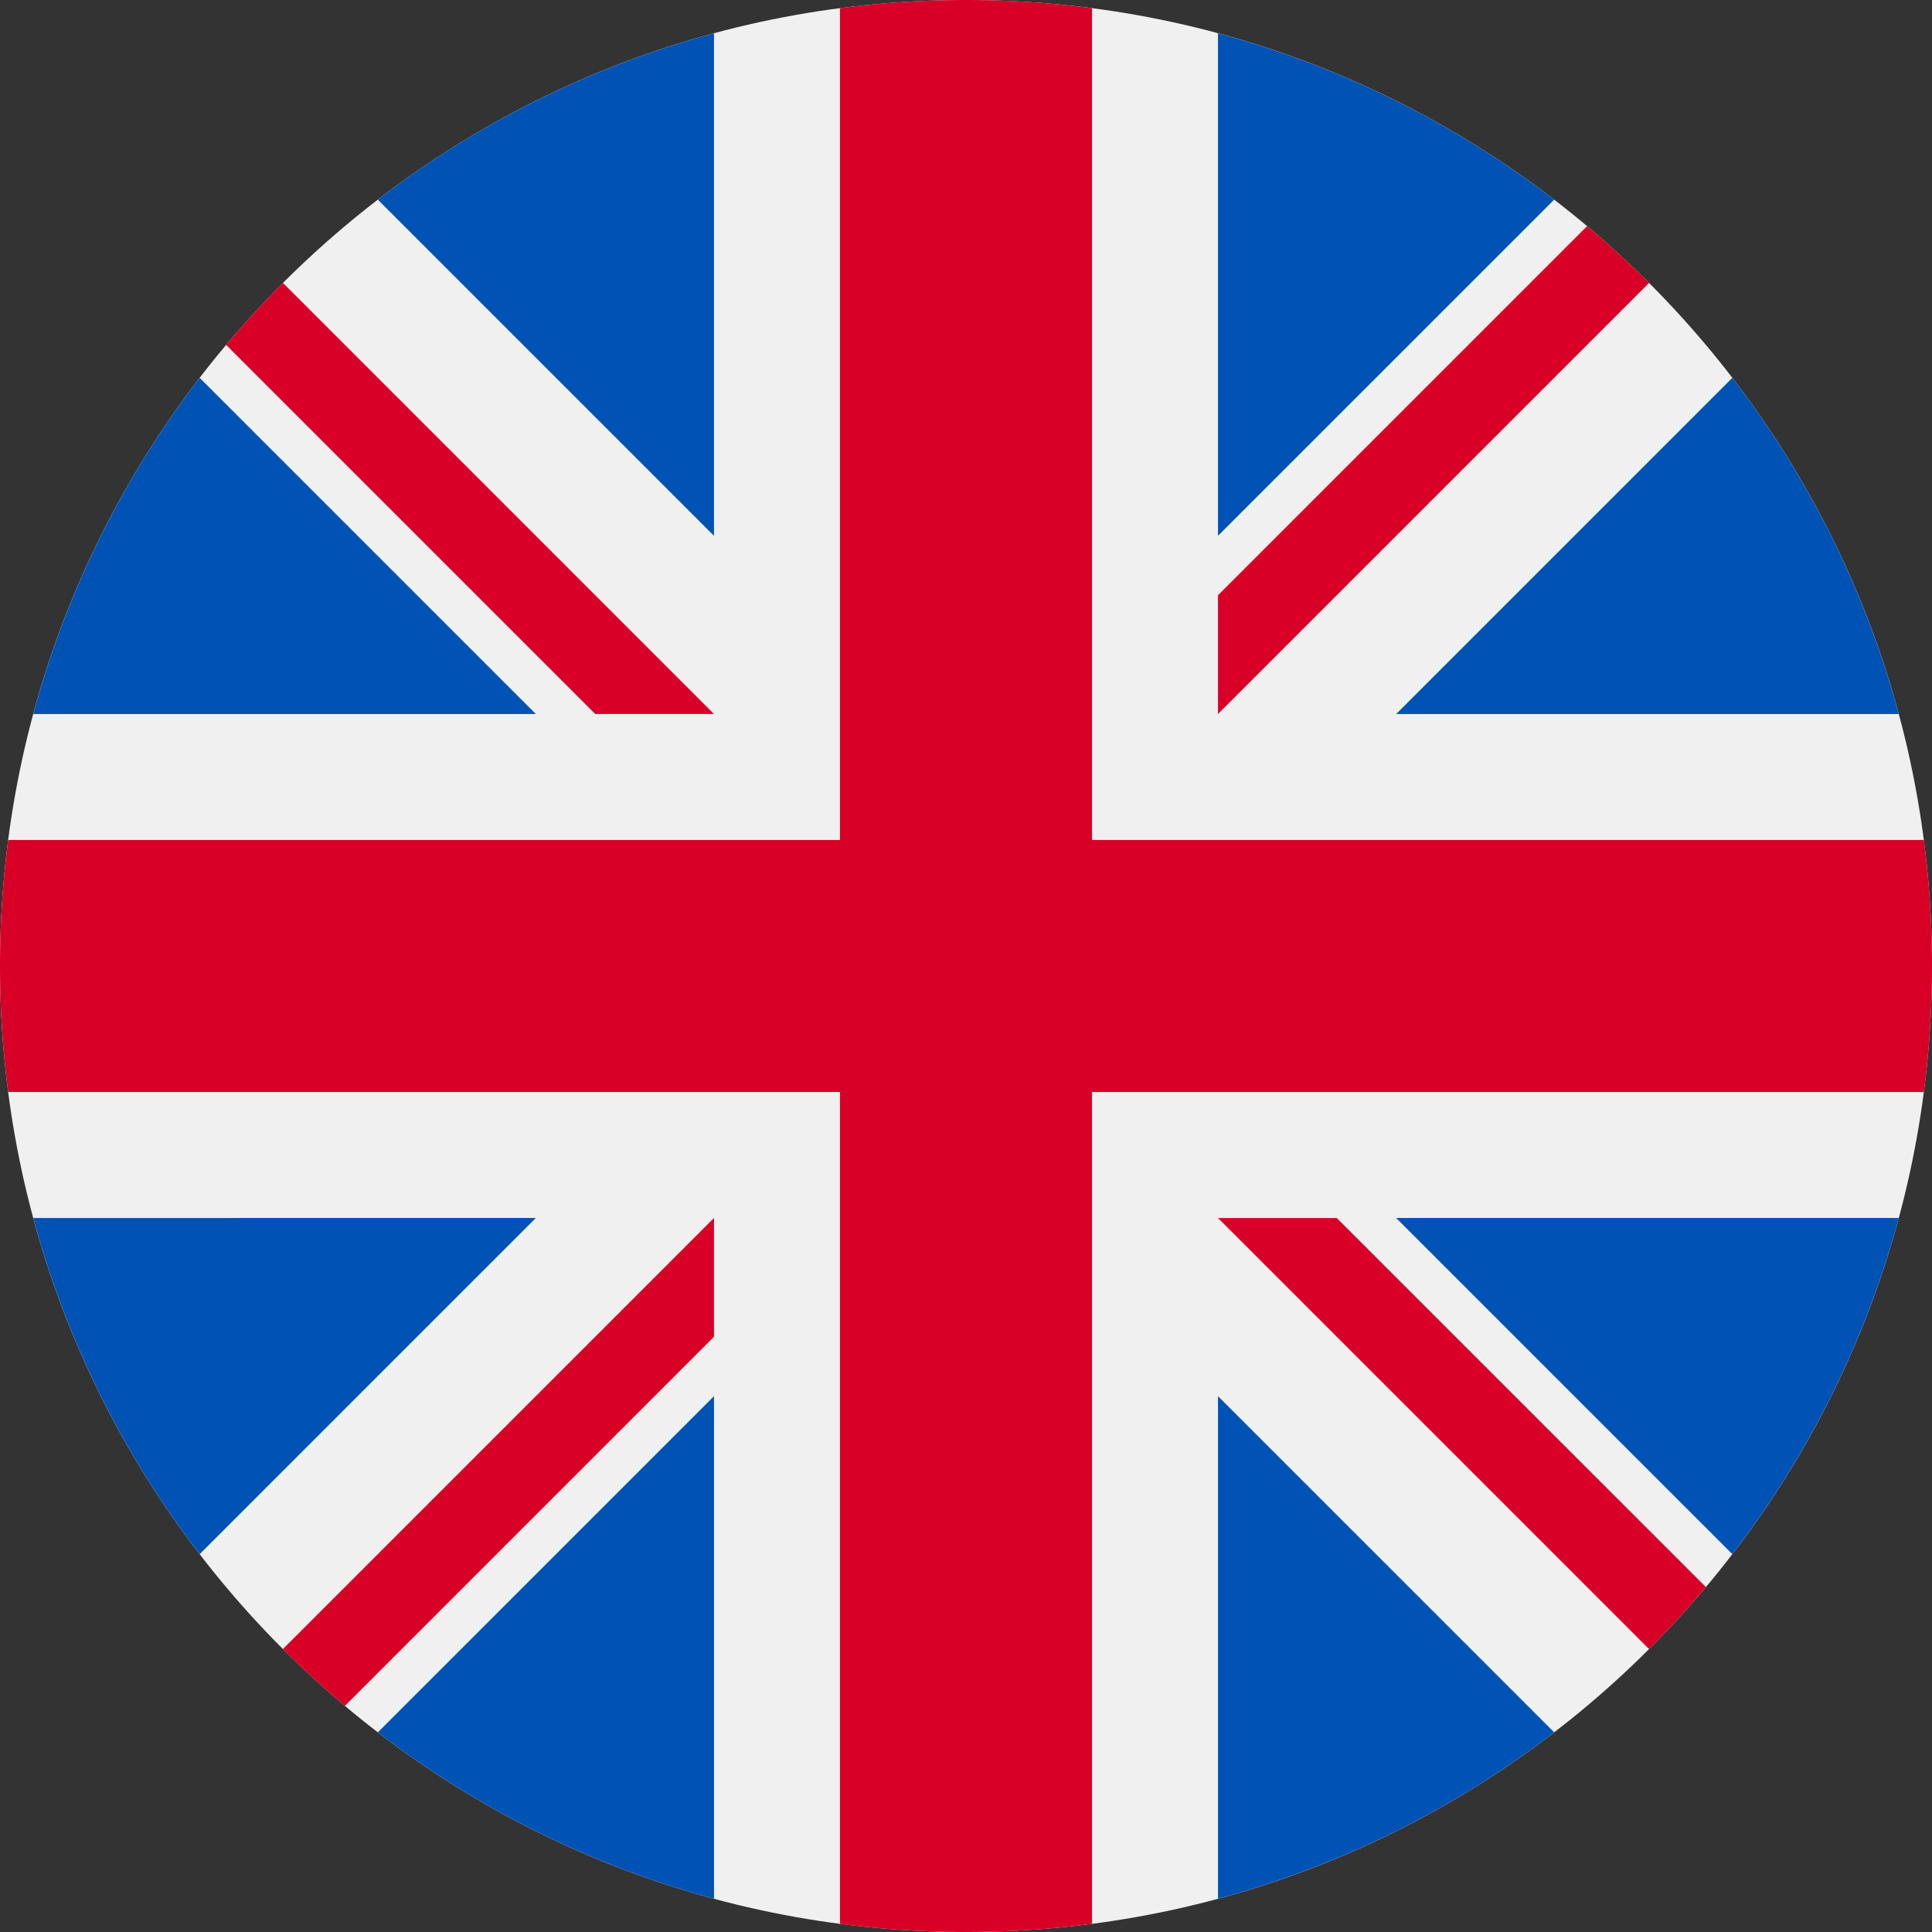 <svg width="100" height="100" fill="none" xmlns="http://www.w3.org/2000/svg"><rect width="100%" height="100%" fill="#333333" stroke="none"/><path d="M50 100c27.614 0 50-22.386 50-50S77.614 0 50 0 0 22.386 0 50s22.386 50 50 50Z" fill="#F0F0F0"/><path d="M10.336 19.559a49.819 49.819 0 0 0-8.614 17.398h26.012L10.336 19.559ZM98.278 36.957a49.822 49.822 0 0 0-8.614-17.398L72.267 36.957h26.01ZM1.722 63.044a49.824 49.824 0 0 0 8.614 17.397l17.397-17.397H1.723ZM80.441 10.336a49.82 49.82 0 0 0-17.398-8.614v26.011l17.398-17.397ZM19.559 89.664c5.11 3.927 11 6.889 17.398 8.614V72.267L19.559 89.664ZM36.956 1.722a49.822 49.822 0 0 0-17.397 8.614l17.397 17.397V1.723ZM63.044 98.278a49.823 49.823 0 0 0 17.397-8.614L63.044 72.267v26.01ZM72.267 63.044 89.664 80.44c3.927-5.11 6.89-11 8.614-17.397H72.267Z" fill="#0052B4"/><path d="M99.577 43.478H56.522V.423a50.5 50.5 0 0 0-13.044 0v43.055H.423a50.5 50.5 0 0 0 0 13.044h43.055v43.055a50.501 50.501 0 0 0 13.044 0V56.522h43.055a50.501 50.501 0 0 0 0-13.044Z" fill="#D80027"/><path d="m63.044 63.044 22.311 22.311a50.132 50.132 0 0 0 2.94-3.21L69.191 63.044h-6.148ZM36.956 63.044 14.644 85.355a50.132 50.132 0 0 0 3.21 2.94l19.102-19.103v-6.148ZM36.956 36.957 14.645 14.643a50.132 50.132 0 0 0-2.94 3.21l19.103 19.103h6.148ZM63.044 36.957l22.312-22.312a50.07 50.07 0 0 0-3.21-2.94L63.043 30.809v6.149Z" fill="#D80027"/></svg>